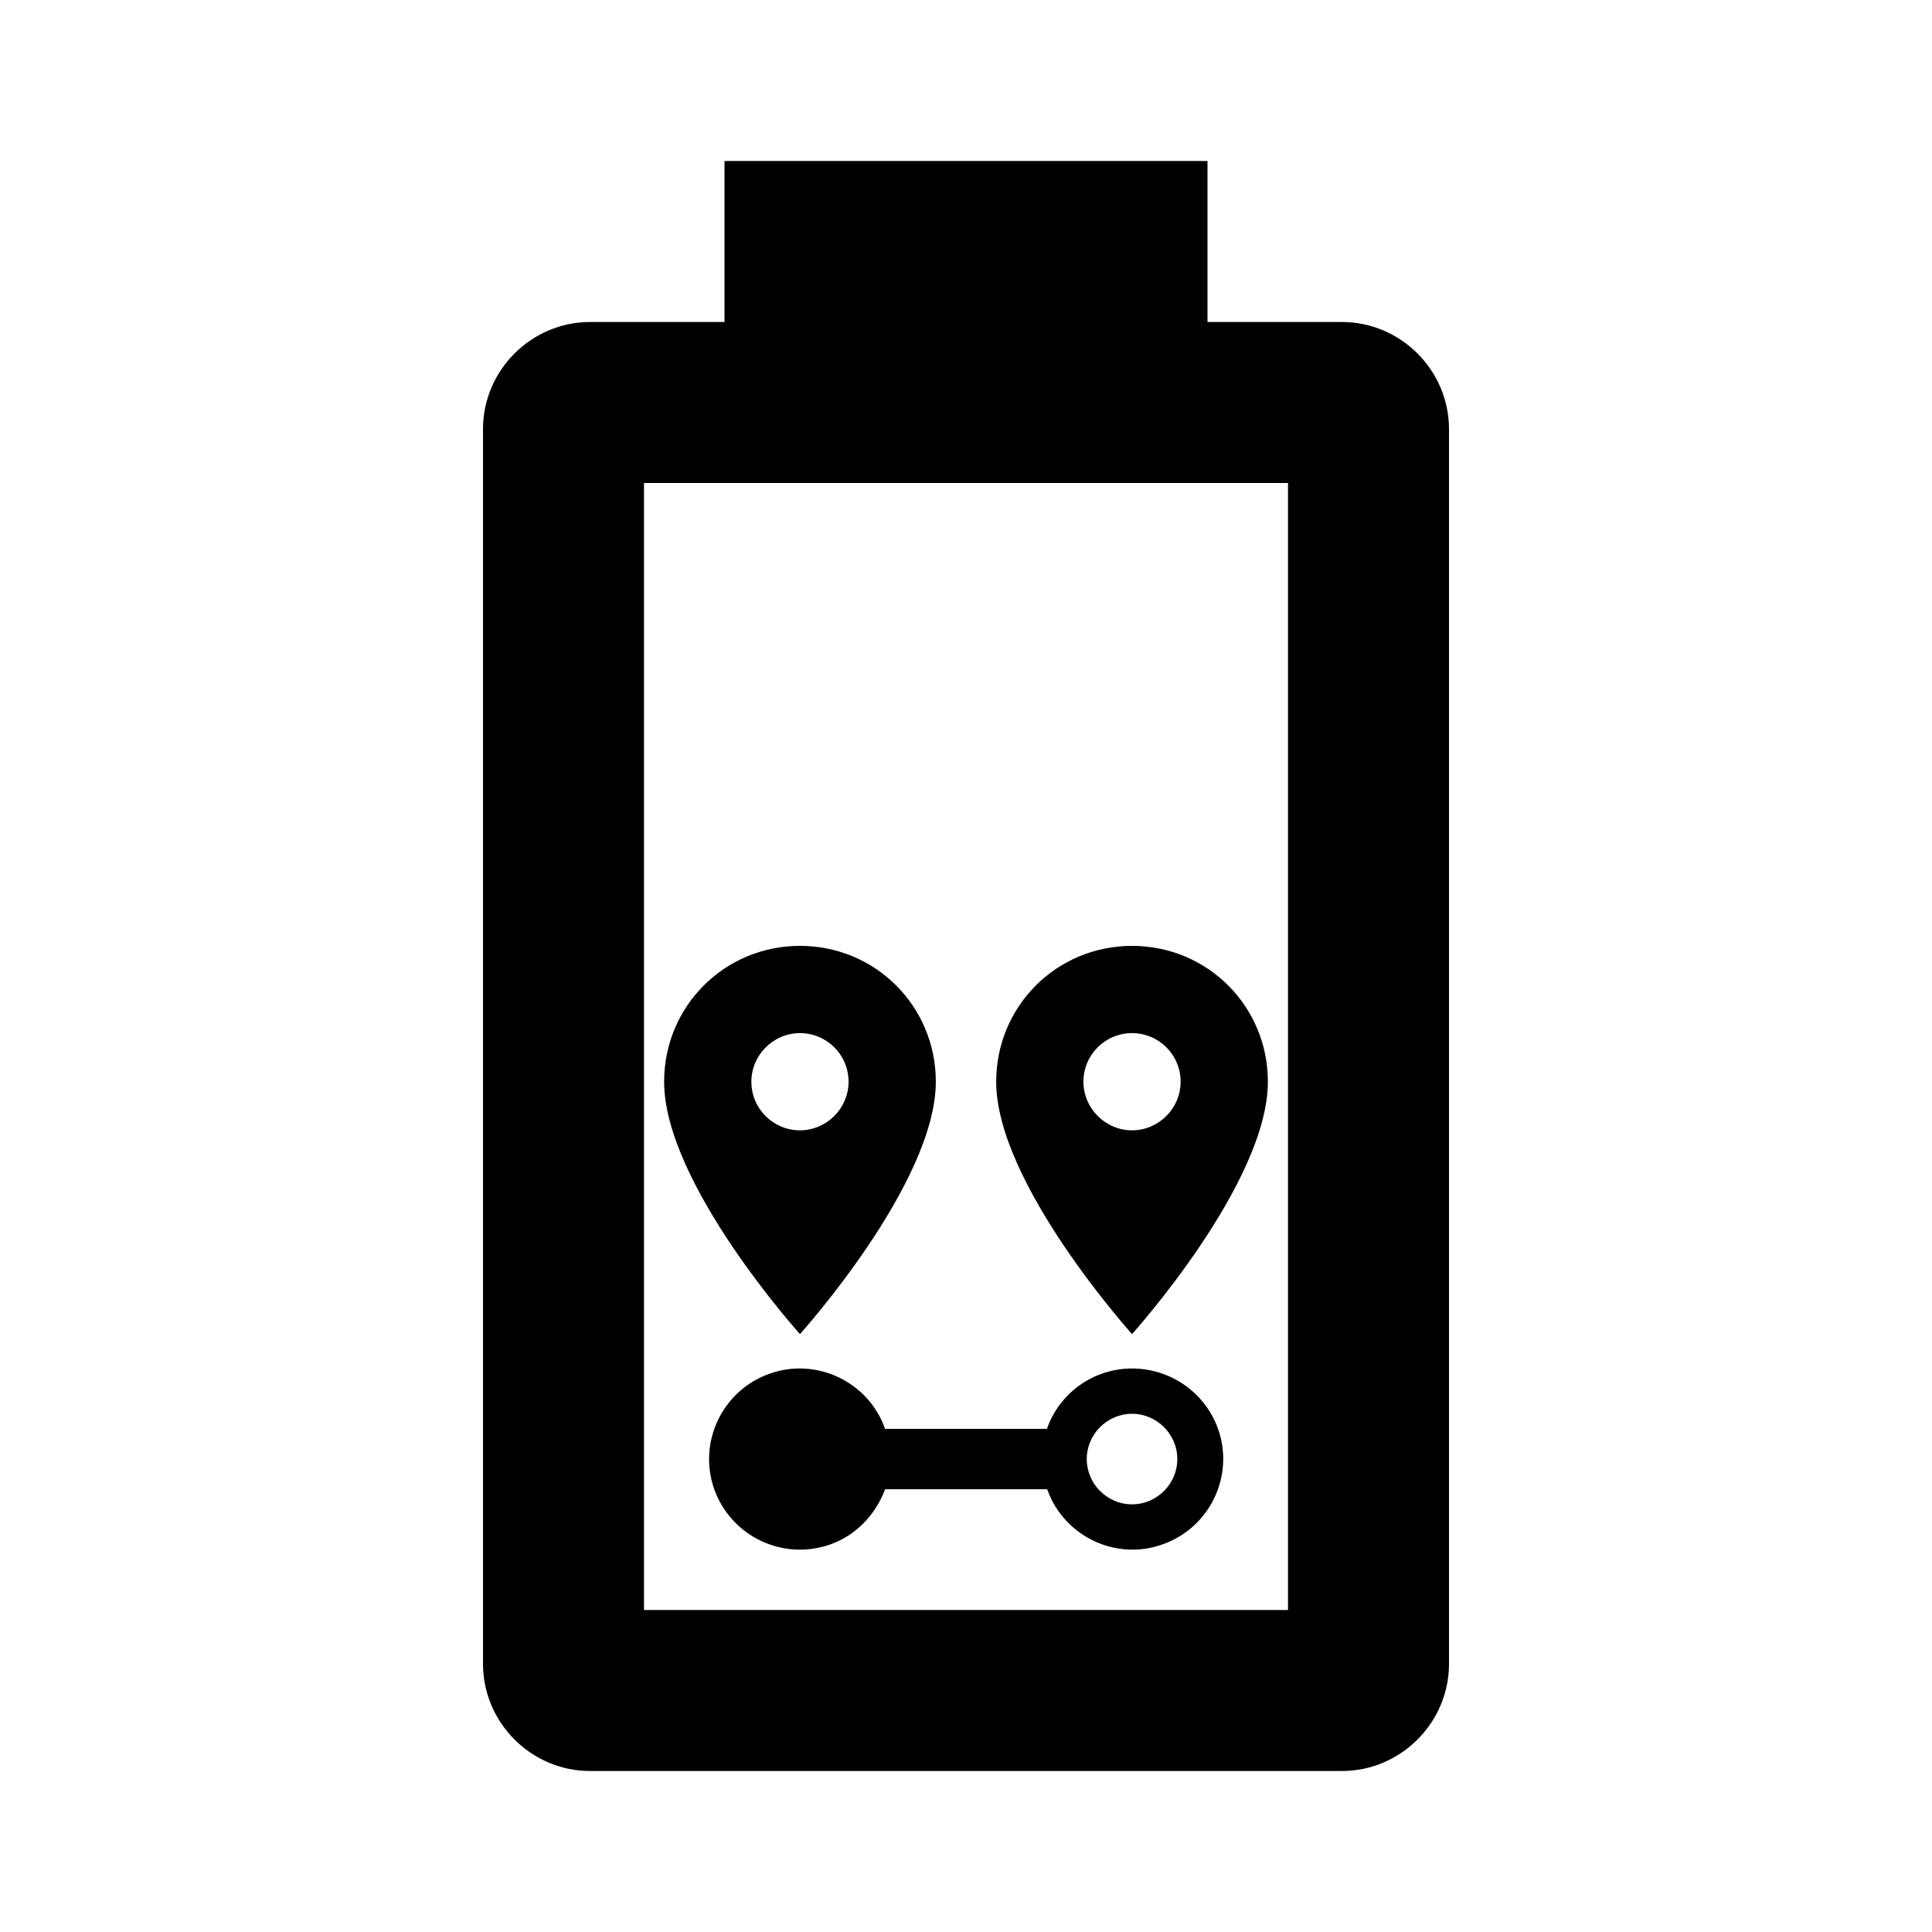 <?xml version="1.0" encoding="UTF-8" standalone="no"?>
<!DOCTYPE svg PUBLIC "-//W3C//DTD SVG 1.1//EN" "http://www.w3.org/Graphics/SVG/1.1/DTD/svg11.dtd">
<svg width="100%" height="100%" viewBox="0 0 24 24" version="1.1" xmlns="http://www.w3.org/2000/svg" xmlns:xlink="http://www.w3.org/1999/xlink" xml:space="preserve" xmlns:serif="http://www.serif.com/" style="fill-rule:evenodd;clip-rule:evenodd;stroke-linejoin:round;stroke-miterlimit:2;">
    <path d="M16,20L8,20L8,6L16,6M16.67,4L15,4L15,2L9,2L9,4L7.33,4C6.6,4 6,4.6 6,5.33L6,20.67C6,21.4 6.6,22 7.33,22L16.67,22C17.4,22 18,21.4 18,20.67L18,5.33C18,4.6 17.4,4 16.67,4Z" style="fill-rule:nonzero;"/>
    <g id="map-marker-distance.svg" transform="matrix(0.375,0,0,0.375,12,15.5)">
        <g transform="matrix(1,0,0,1,-12,-12)">
            <path d="M6.5,8.11C5.61,8.11 4.89,7.39 4.89,6.5C4.89,5.617 5.617,4.89 6.5,4.89C7.39,4.89 8.11,5.61 8.11,6.5C8.11,7.383 7.383,8.11 6.5,8.11M6.5,2C4,2 2,4 2,6.5C2,9.87 6.5,14.86 6.5,14.86C6.5,14.86 11,9.87 11,6.5C11,4 9,2 6.5,2M17.5,8.11C16.617,8.11 15.89,7.383 15.89,6.5C15.89,5.61 16.61,4.89 17.5,4.89C18.39,4.89 19.11,5.61 19.11,6.5C19.11,7.383 18.383,8.11 17.5,8.11M17.5,2C15,2 13,4 13,6.5C13,9.87 17.5,14.86 17.5,14.86C17.5,14.86 22,9.87 22,6.5C22,4 20,2 17.5,2M17.5,16C16.23,16 15.1,16.8 14.68,18L9.32,18C8.77,16.44 7.05,15.62 5.5,16.17C3.93,16.72 3.11,18.44 3.66,20C4.22,21.56 5.93,22.38 7.5,21.83C8.35,21.53 9,20.85 9.32,20L14.69,20C15.24,21.56 16.96,22.38 18.5,21.83C20.08,21.28 20.9,19.56 20.35,18C19.92,16.8 18.78,16 17.5,16M17.5,20.5C16.677,20.5 16,19.823 16,19C16,18.177 16.677,17.5 17.5,17.5C18.323,17.5 19,18.177 19,19C19,19.823 18.323,20.5 17.5,20.5Z" style="fill-rule:nonzero;"/>
        </g>
    </g>
</svg>
